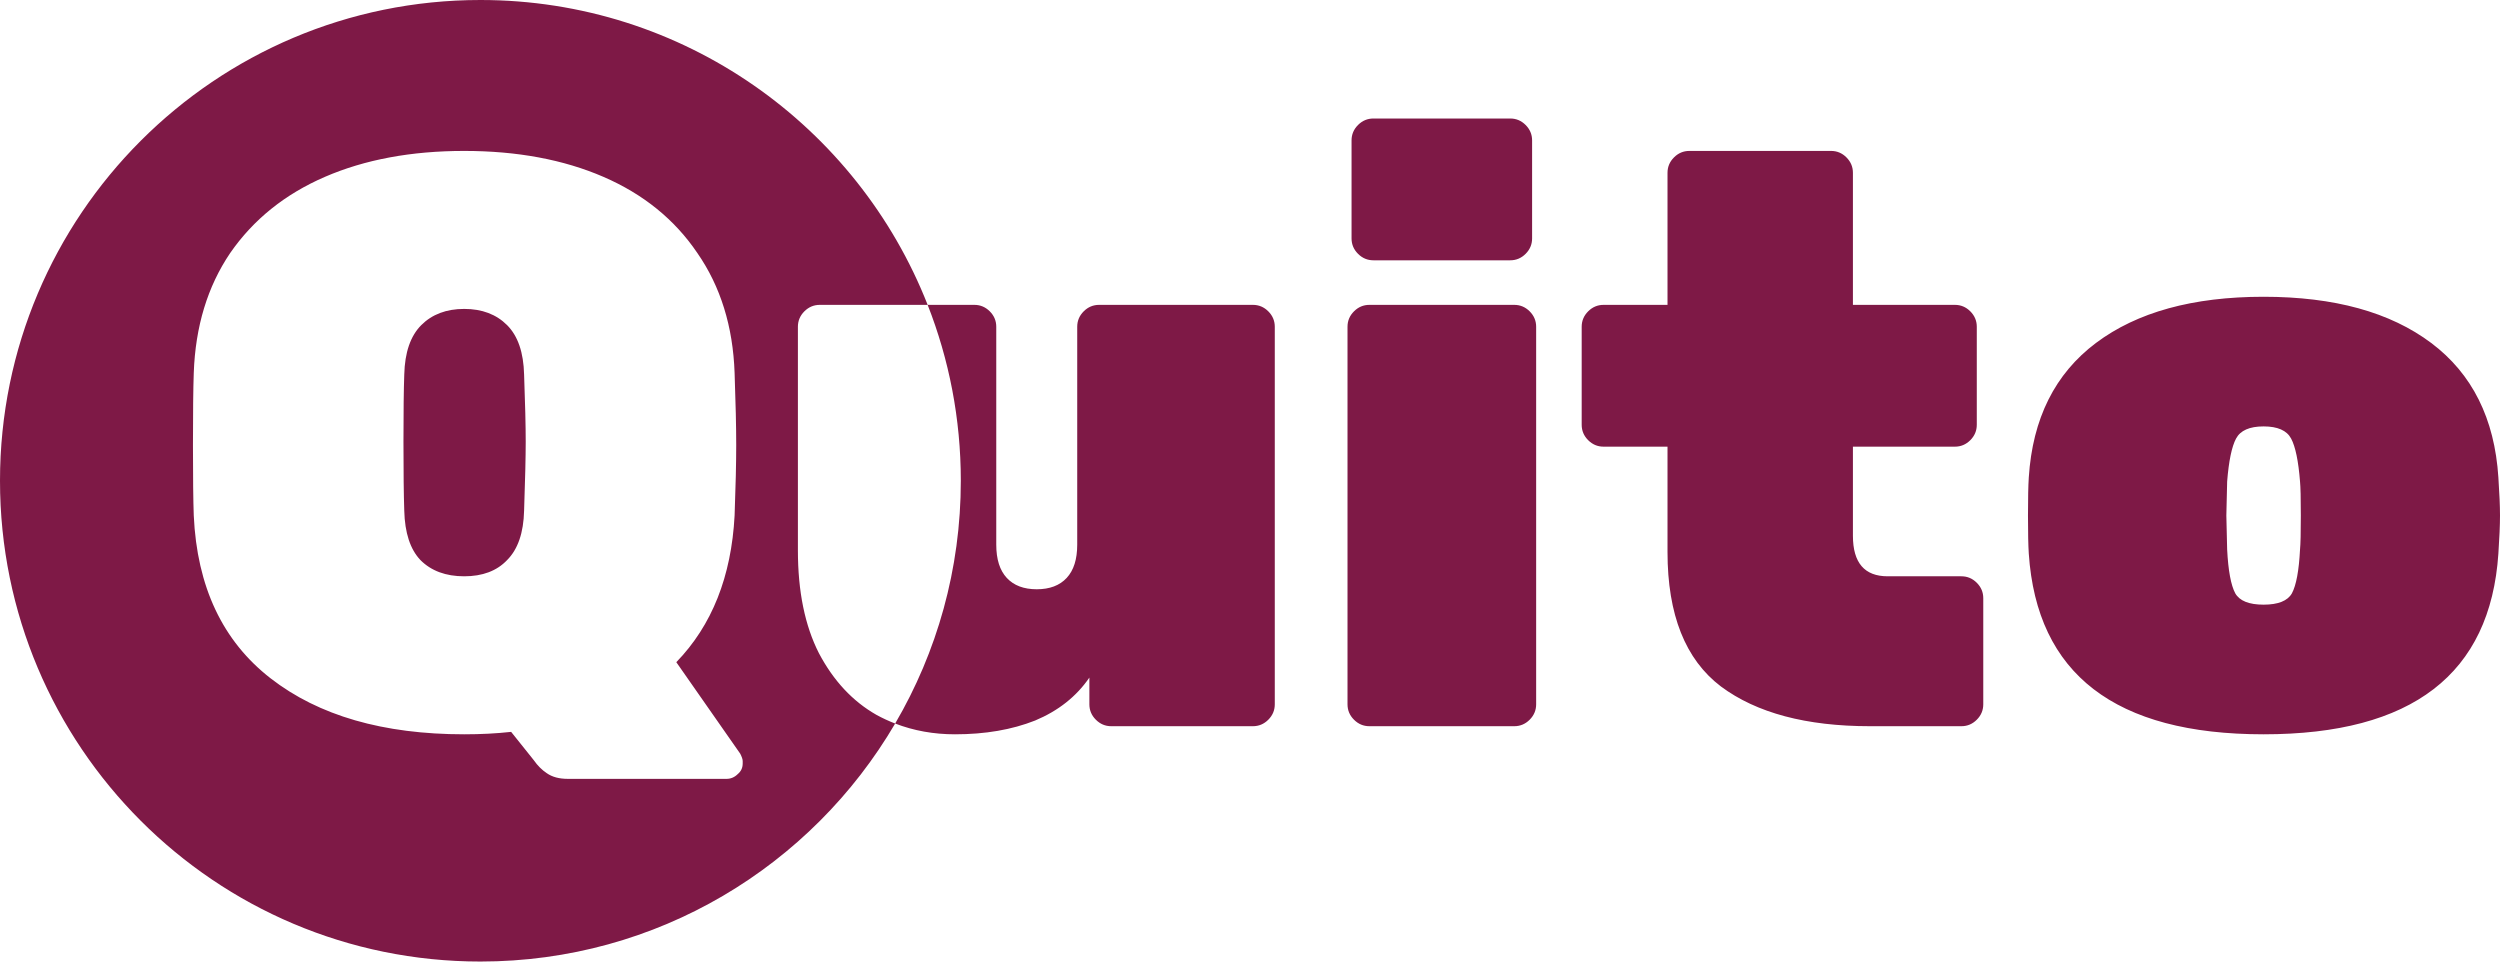 <svg xmlns="http://www.w3.org/2000/svg" width="208" height="80" fill="none" viewBox="0 0 208 80"><path fill="#7E1946" fill-rule="evenodd" d="M74.477 60.198C77.949 54.27 79.94 47.368 79.94 40C79.94 34.834 78.961 29.898 77.18 25.365H81.07C81.564 25.365 81.991 25.545 82.35 25.904C82.71 26.264 82.889 26.691 82.889 27.185V45.319C82.889 46.533 83.181 47.454 83.765 48.083C84.349 48.712 85.179 49.027 86.257 49.027C87.335 49.027 88.166 48.712 88.749 48.083C89.333 47.454 89.625 46.533 89.625 45.319V27.185C89.625 26.691 89.805 26.264 90.164 25.904C90.524 25.545 90.95 25.365 91.444 25.365H104.243C104.737 25.365 105.163 25.545 105.523 25.904C105.882 26.264 106.062 26.691 106.062 27.185V58.599C106.062 59.094 105.882 59.521 105.523 59.88C105.163 60.24 104.737 60.42 104.243 60.42H92.454C91.96 60.42 91.534 60.24 91.175 59.88C90.815 59.521 90.636 59.094 90.636 58.599V56.375C89.558 57.948 88.054 59.139 86.122 59.948C84.192 60.712 81.969 61.094 79.454 61.094C77.683 61.094 76.024 60.795 74.477 60.198ZM74.477 60.198C67.538 72.045 54.682 80 39.97 80C17.895 80 0 62.092 0 40C0 17.909 17.895 0 39.97 0C56.883 0 71.343 10.513 77.18 25.365H68.204C67.71 25.365 67.284 25.545 66.924 25.904C66.565 26.264 66.385 26.691 66.385 27.185V45.791C66.385 49.207 66.969 52.06 68.137 54.352C69.349 56.645 70.944 58.352 72.919 59.476C73.425 59.752 73.945 59.993 74.477 60.198ZM45.491 64.329C45.94 64.644 46.523 64.801 47.242 64.801H60.445C60.804 64.801 61.119 64.667 61.388 64.397C61.657 64.172 61.792 63.88 61.792 63.521V63.318C61.792 63.184 61.725 62.981 61.59 62.712L56.269 55.094C59.233 52.038 60.849 47.971 61.119 42.892C61.208 40.465 61.253 38.511 61.253 37.027C61.253 35.544 61.208 33.544 61.119 31.028C60.984 27.163 59.951 23.837 58.02 21.051C56.134 18.264 53.529 16.152 50.206 14.714C46.883 13.276 43.021 12.557 38.62 12.557C34.219 12.557 30.357 13.276 27.034 14.714C23.71 16.152 21.083 18.264 19.152 21.051C17.266 23.837 16.256 27.163 16.121 31.028C16.076 32.286 16.054 34.286 16.054 37.027C16.054 39.724 16.076 41.679 16.121 42.892C16.39 48.825 18.524 53.341 22.52 56.442C26.517 59.543 31.884 61.094 38.62 61.094C40.012 61.094 41.314 61.026 42.527 60.892L44.413 63.251C44.727 63.7 45.087 64.06 45.491 64.329ZM42.19 46.6C41.337 47.499 40.147 47.948 38.62 47.948C37.093 47.948 35.88 47.499 34.982 46.6C34.129 45.701 33.68 44.33 33.635 42.488C33.59 41.185 33.568 39.274 33.568 36.758C33.568 34.241 33.59 32.376 33.635 31.163C33.68 29.32 34.152 27.949 35.05 27.05C35.948 26.151 37.138 25.702 38.62 25.702C40.102 25.702 41.292 26.151 42.19 27.05C43.088 27.949 43.56 29.32 43.605 31.163C43.694 33.589 43.739 35.455 43.739 36.758C43.739 37.971 43.694 39.881 43.605 42.488C43.56 44.33 43.088 45.701 42.19 46.6ZM112.988 21.118C113.347 21.478 113.774 21.657 114.268 21.657H125.652C126.146 21.657 126.573 21.478 126.932 21.118C127.291 20.759 127.471 20.332 127.471 19.837V11.68C127.471 11.186 127.291 10.759 126.932 10.399C126.573 10.04 126.146 9.86 125.652 9.86H114.268C113.774 9.86 113.347 10.04 112.988 10.399C112.629 10.759 112.449 11.186 112.449 11.68V19.837C112.449 20.332 112.629 20.759 112.988 21.118ZM112.652 59.88C113.011 60.24 113.437 60.42 113.931 60.42H125.989C126.483 60.42 126.91 60.24 127.269 59.88C127.628 59.521 127.808 59.094 127.808 58.599V27.185C127.808 26.691 127.628 26.264 127.269 25.904C126.91 25.545 126.483 25.365 125.989 25.365H113.931C113.437 25.365 113.011 25.545 112.652 25.904C112.292 26.264 112.113 26.691 112.113 27.185V58.599C112.113 59.094 112.292 59.521 112.652 59.88ZM143.183 57.116C146.147 59.319 150.278 60.42 155.577 60.42H163.189C163.683 60.42 164.11 60.24 164.469 59.88C164.828 59.521 165.008 59.094 165.008 58.599V49.768C165.008 49.274 164.828 48.847 164.469 48.488C164.11 48.128 163.683 47.948 163.189 47.948H157.059C155.128 47.948 154.163 46.825 154.163 44.578V37.162H162.65C163.144 37.162 163.571 36.982 163.93 36.623C164.289 36.264 164.469 35.836 164.469 35.342V27.185C164.469 26.691 164.289 26.264 163.93 25.904C163.571 25.545 163.144 25.365 162.65 25.365H154.163V14.377C154.163 13.882 153.983 13.456 153.624 13.096C153.265 12.736 152.838 12.557 152.344 12.557H140.555C140.062 12.557 139.635 12.736 139.276 13.096C138.916 13.456 138.737 13.882 138.737 14.377V25.365H133.415C132.921 25.365 132.494 25.545 132.135 25.904C131.776 26.264 131.596 26.691 131.596 27.185V35.342C131.596 35.836 131.776 36.264 132.135 36.623C132.494 36.982 132.921 37.162 133.415 37.162H138.737V45.926C138.737 51.139 140.219 54.869 143.183 57.116ZM168.795 46.061C169.469 56.083 175.981 61.094 188.33 61.094C200.68 61.094 207.192 56.083 207.865 46.061C207.955 44.712 208 43.656 208 42.892C208 42.128 207.955 41.072 207.865 39.724C207.551 34.825 205.687 31.095 202.274 28.533C198.861 25.972 194.213 24.691 188.33 24.691C182.447 24.691 177.799 25.972 174.386 28.533C170.973 31.095 169.11 34.825 168.795 39.724C168.75 40.398 168.728 41.454 168.728 42.892C168.728 44.33 168.75 45.387 168.795 46.061ZM190.688 49.364C190.329 49.993 189.543 50.308 188.33 50.308C187.118 50.308 186.332 49.993 185.973 49.364C185.613 48.69 185.389 47.476 185.299 45.724L185.232 42.892L185.299 40.061C185.434 38.353 185.681 37.162 186.04 36.488C186.399 35.814 187.163 35.477 188.33 35.477C189.498 35.477 190.261 35.814 190.621 36.488C190.98 37.162 191.227 38.353 191.362 40.061C191.406 40.511 191.429 41.454 191.429 42.892C191.429 44.33 191.406 45.274 191.362 45.724C191.272 47.476 191.047 48.69 190.688 49.364Z" clip-rule="evenodd"/></svg>